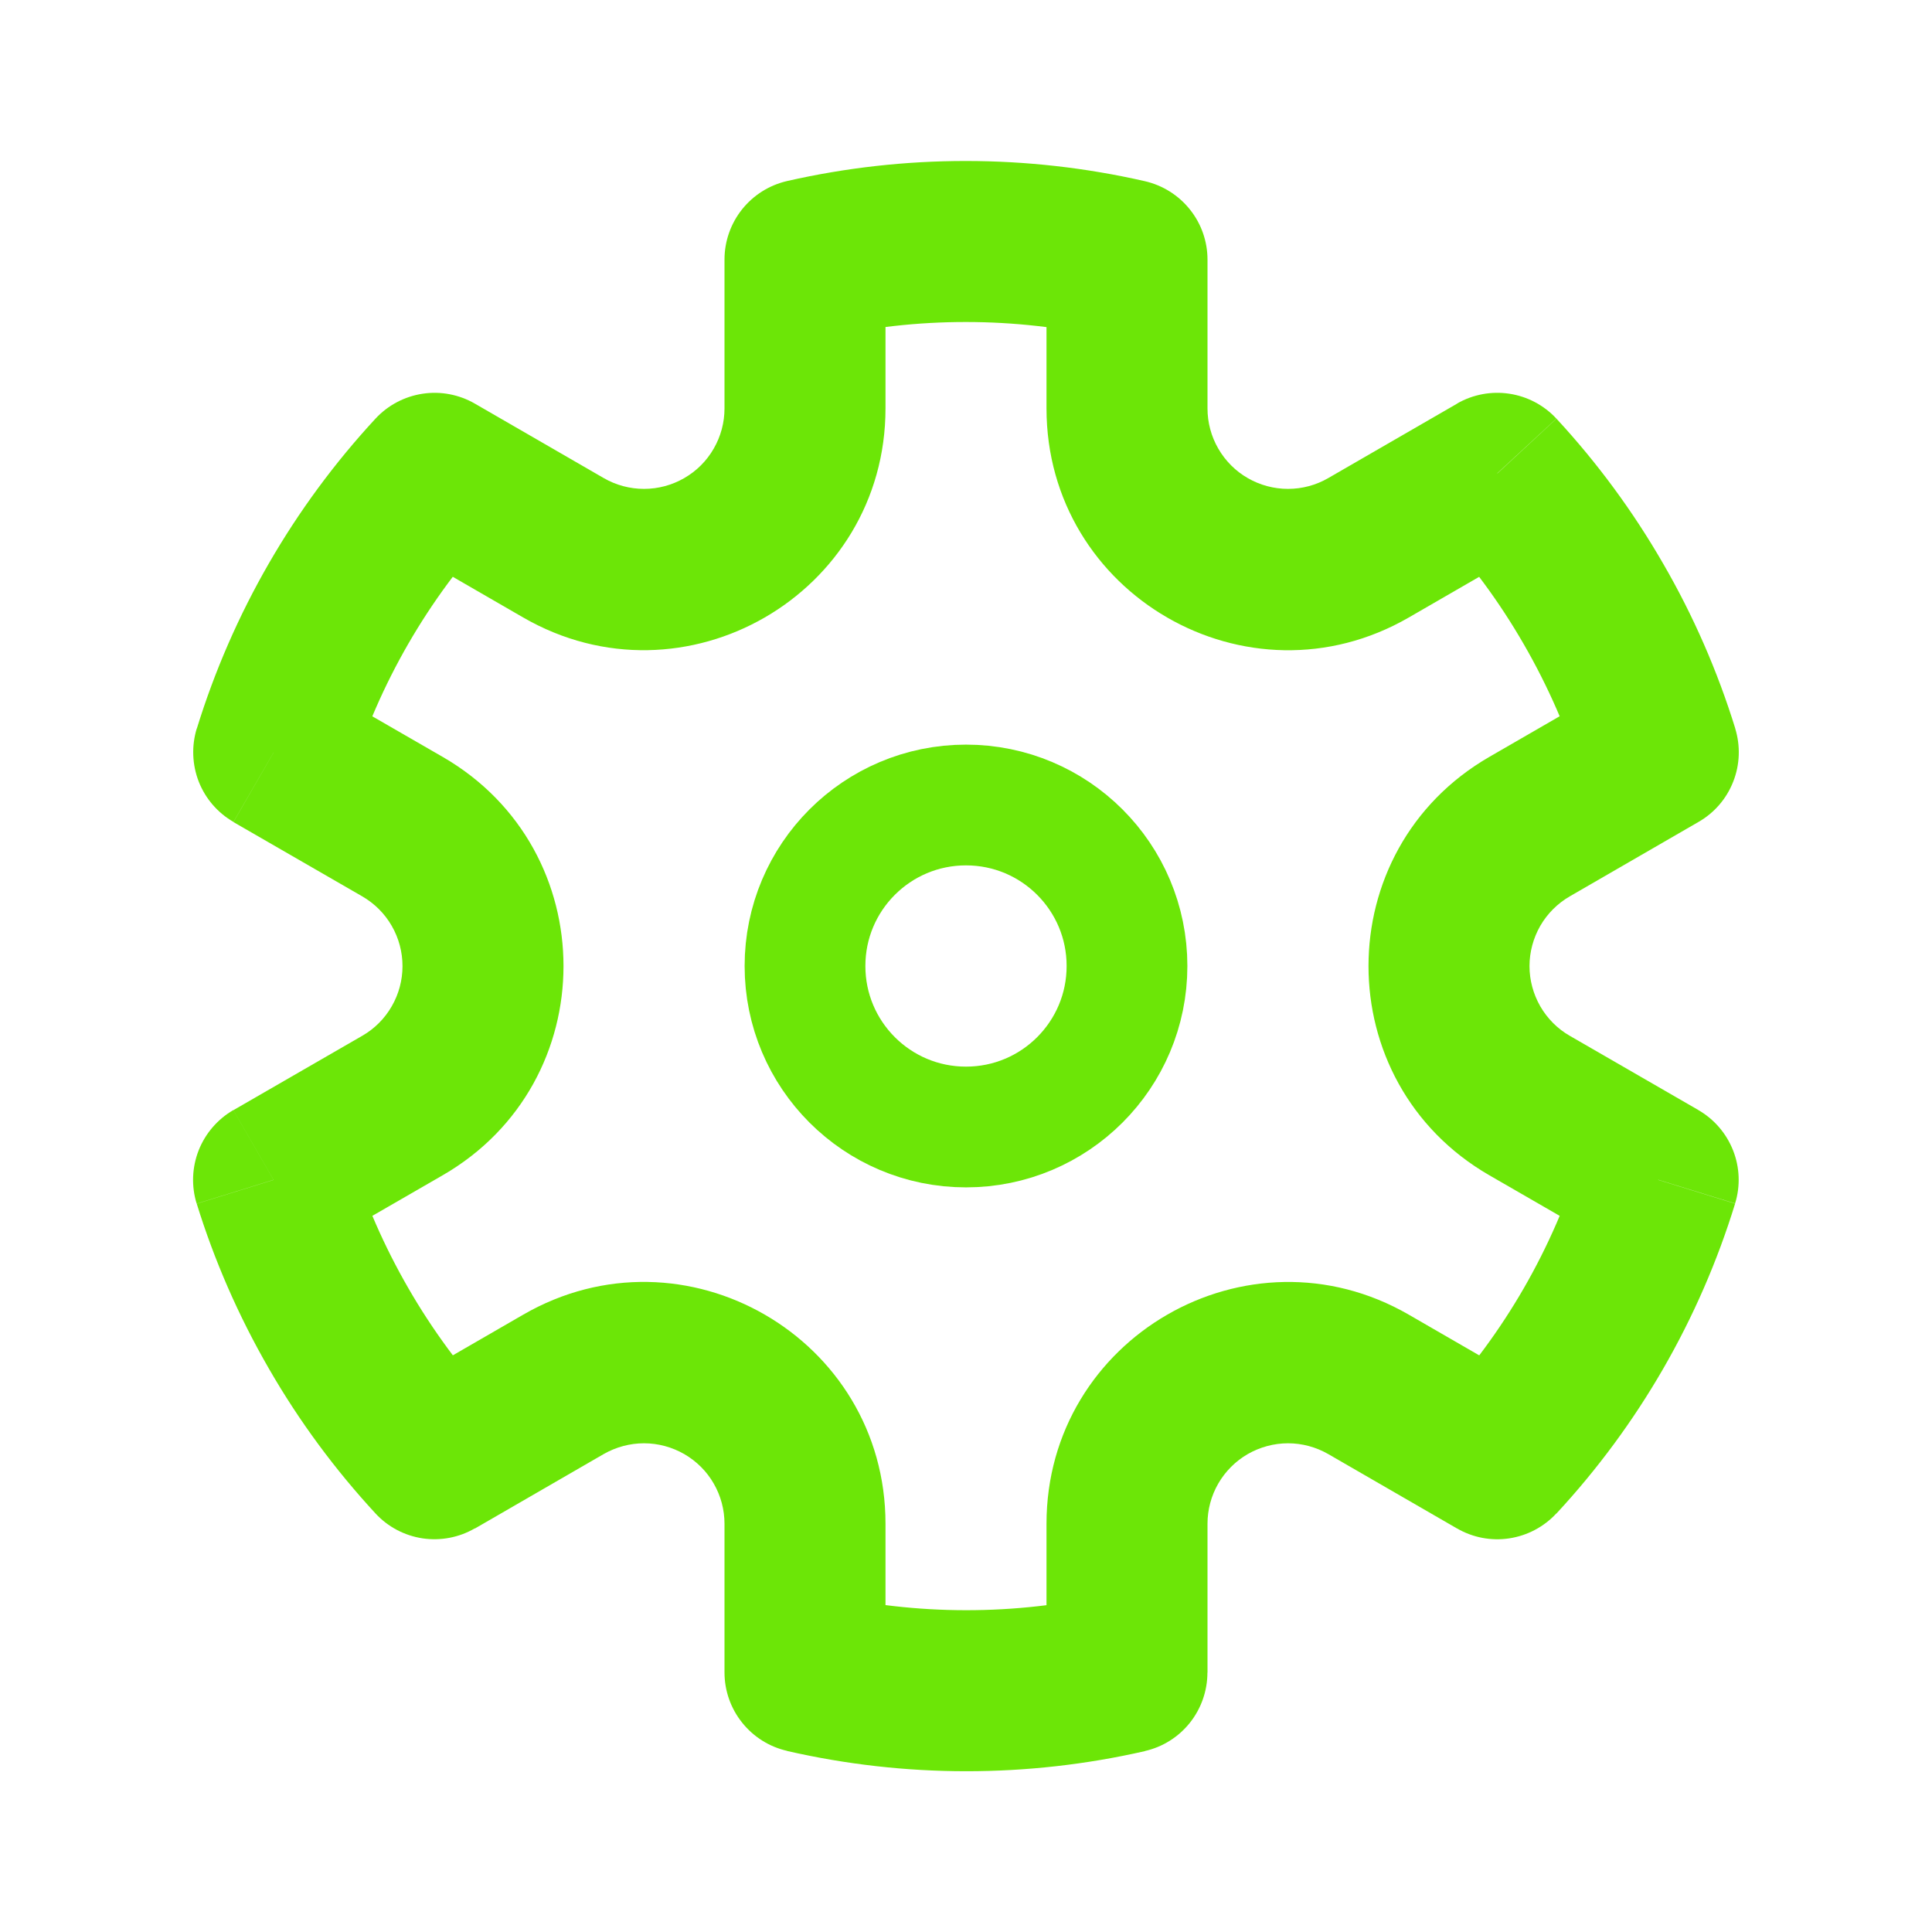 <svg width="24" height="24" viewBox="0 0 24 24" fill="none" xmlns="http://www.w3.org/2000/svg">
<path d="M12 14C13.105 14 14 13.105 14 12C14 10.895 13.105 10 12 10C10.895 10 10 10.895 10 12C10 13.105 10.895 14 12 14Z" stroke="#6CE607" stroke-width="1.5"/>
<path d="M5.399 5.881L5.899 5.014C5.703 4.901 5.474 4.857 5.25 4.891C5.025 4.925 4.819 5.034 4.665 5.2L5.399 5.881ZM3.4 9.345L2.444 9.05C2.378 9.267 2.387 9.499 2.469 9.71C2.552 9.921 2.704 10.097 2.9 10.21L3.4 9.345ZM3.398 14.656L2.898 13.79C2.702 13.904 2.55 14.081 2.467 14.292C2.385 14.503 2.376 14.736 2.443 14.952L3.398 14.656ZM5.398 18.12L4.664 18.8C4.818 18.967 5.024 19.076 5.249 19.11C5.473 19.143 5.702 19.1 5.898 18.986L5.398 18.12ZM9.998 20.775H9C9 21.002 9.077 21.222 9.219 21.399C9.36 21.576 9.557 21.7 9.778 21.75L10.001 20.775H9.998ZM13.999 20.777L14.222 21.752C14.443 21.702 14.64 21.578 14.781 21.401C14.922 21.224 14.999 21.004 14.999 20.777H13.999ZM18.6 18.121L18.1 18.987C18.297 19.101 18.525 19.144 18.749 19.11C18.973 19.076 19.179 18.967 19.333 18.801L18.6 18.121ZM20.598 14.655L21.554 14.95C21.621 14.734 21.612 14.501 21.529 14.291C21.446 14.08 21.294 13.903 21.098 13.79L20.598 14.655ZM20.6 9.344L21.1 10.21C21.297 10.097 21.449 9.92 21.531 9.709C21.614 9.498 21.622 9.265 21.555 9.048L20.6 9.344ZM18.6 5.879L19.334 5.2C19.18 5.034 18.974 4.925 18.75 4.891C18.526 4.857 18.297 4.9 18.1 5.013L18.6 5.879ZM14 3.226H15C15 3 14.924 2.78 14.782 2.603C14.641 2.426 14.444 2.302 14.223 2.251L14 3.226ZM10 3.224L9.777 2.249C9.556 2.3 9.359 2.424 9.218 2.601C9.077 2.778 9 2.998 9 3.224H10ZM4.356 9.64C4.709 8.493 5.316 7.441 6.132 6.56L4.665 5.2C3.646 6.301 2.887 7.618 2.445 9.051L4.356 9.641V9.64ZM5.072 16.001C4.773 15.483 4.532 14.933 4.354 14.361L2.444 14.953C2.661 15.654 2.959 16.341 3.34 17.001L5.072 16.001ZM6.132 17.442C5.727 17.003 5.371 16.52 5.072 16.001L3.34 17.001C3.72 17.661 4.167 18.262 4.665 18.801L6.132 17.442ZM13.778 19.803C12.608 20.07 11.392 20.069 10.222 19.801L9.777 21.751C11.24 22.086 12.76 22.087 14.223 21.753L13.778 19.803ZM19.644 14.362C19.291 15.509 18.684 16.562 17.868 17.442L19.334 18.802C20.354 17.702 21.113 16.386 21.554 14.952L19.644 14.362ZM18.928 8.001C19.234 8.531 19.473 9.081 19.646 9.641L21.556 9.049C21.335 8.335 21.035 7.648 20.66 7.001L18.928 8.001ZM17.868 6.56C18.265 6.99 18.622 7.47 18.928 8.001L20.66 7.001C20.287 6.354 19.843 5.75 19.335 5.201L17.867 6.561L17.868 6.56ZM10.222 4.199C11.393 3.933 12.608 3.934 13.778 4.201L14.223 2.251C12.761 1.917 11.24 1.916 9.777 2.249L10.222 4.199ZM11 5.073V3.223H9V5.073H11ZM7.5 5.939L5.899 5.014L4.899 6.746L6.5 7.671L7.5 5.939ZM4.5 12.867L2.899 13.791L3.899 15.523L5.5 14.599L4.5 12.867ZM5.5 9.403L3.9 8.48L2.9 10.212L4.5 11.135L5.5 9.403ZM11 20.776V18.929H9V20.775L11 20.776ZM6.5 16.331L4.899 17.256L5.899 18.988L7.499 18.063L6.5 16.331ZM19.101 17.256L17.5 16.331L16.5 18.063L18.101 18.988L19.101 17.256ZM15 20.778V18.929H13V20.779L15 20.778ZM20.101 8.478L18.5 9.403L19.5 11.135L21.1 10.21L20.101 8.478ZM21.099 13.79L19.5 12.867L18.5 14.599L20.1 15.522L21.099 13.79ZM15 5.073V3.226H13V5.073H15ZM18.101 5.014L16.5 5.939L17.5 7.671L19.101 6.746L18.101 5.014ZM13 5.073C13 7.383 15.5 8.826 17.5 7.671L16.5 5.939C16.348 6.027 16.176 6.073 16 6.073C15.825 6.073 15.652 6.027 15.5 5.939C15.348 5.852 15.222 5.725 15.134 5.573C15.046 5.421 15 5.249 15 5.073H13ZM18.5 9.403C16.5 10.558 16.5 13.444 18.5 14.599L19.5 12.867C19.348 12.78 19.222 12.653 19.134 12.501C19.047 12.349 19 12.177 19 12.001C19 11.826 19.047 11.653 19.134 11.501C19.222 11.349 19.348 11.223 19.5 11.135L18.5 9.403ZM17.5 16.331C15.5 15.177 13 16.62 13 18.929H15C15 18.754 15.046 18.581 15.134 18.429C15.222 18.277 15.348 18.151 15.5 18.063C15.652 17.976 15.825 17.929 16 17.929C16.176 17.929 16.348 17.976 16.5 18.063L17.5 16.331ZM11 18.929C11 16.619 8.5 15.176 6.5 16.331L7.499 18.063C7.651 17.976 7.825 17.929 8 17.929C8.176 17.929 8.348 17.976 8.5 18.063C8.652 18.151 8.779 18.277 8.866 18.429C8.954 18.581 9 18.754 9 18.929H11ZM5.5 14.599C7.5 13.444 7.5 10.558 5.5 9.403L4.5 11.135C4.652 11.223 4.779 11.349 4.866 11.501C4.954 11.653 5 11.826 5 12.001C5 12.177 4.954 12.349 4.866 12.501C4.779 12.653 4.652 12.78 4.5 12.867L5.5 14.599ZM9 5.073C9 5.249 8.954 5.421 8.866 5.573C8.779 5.725 8.652 5.852 8.5 5.939C8.348 6.027 8.176 6.073 8 6.073C7.825 6.073 7.652 6.027 7.5 5.939L6.5 7.671C8.5 8.825 11 7.382 11 5.073H9Z" fill="#6CE607"/>
</svg>
